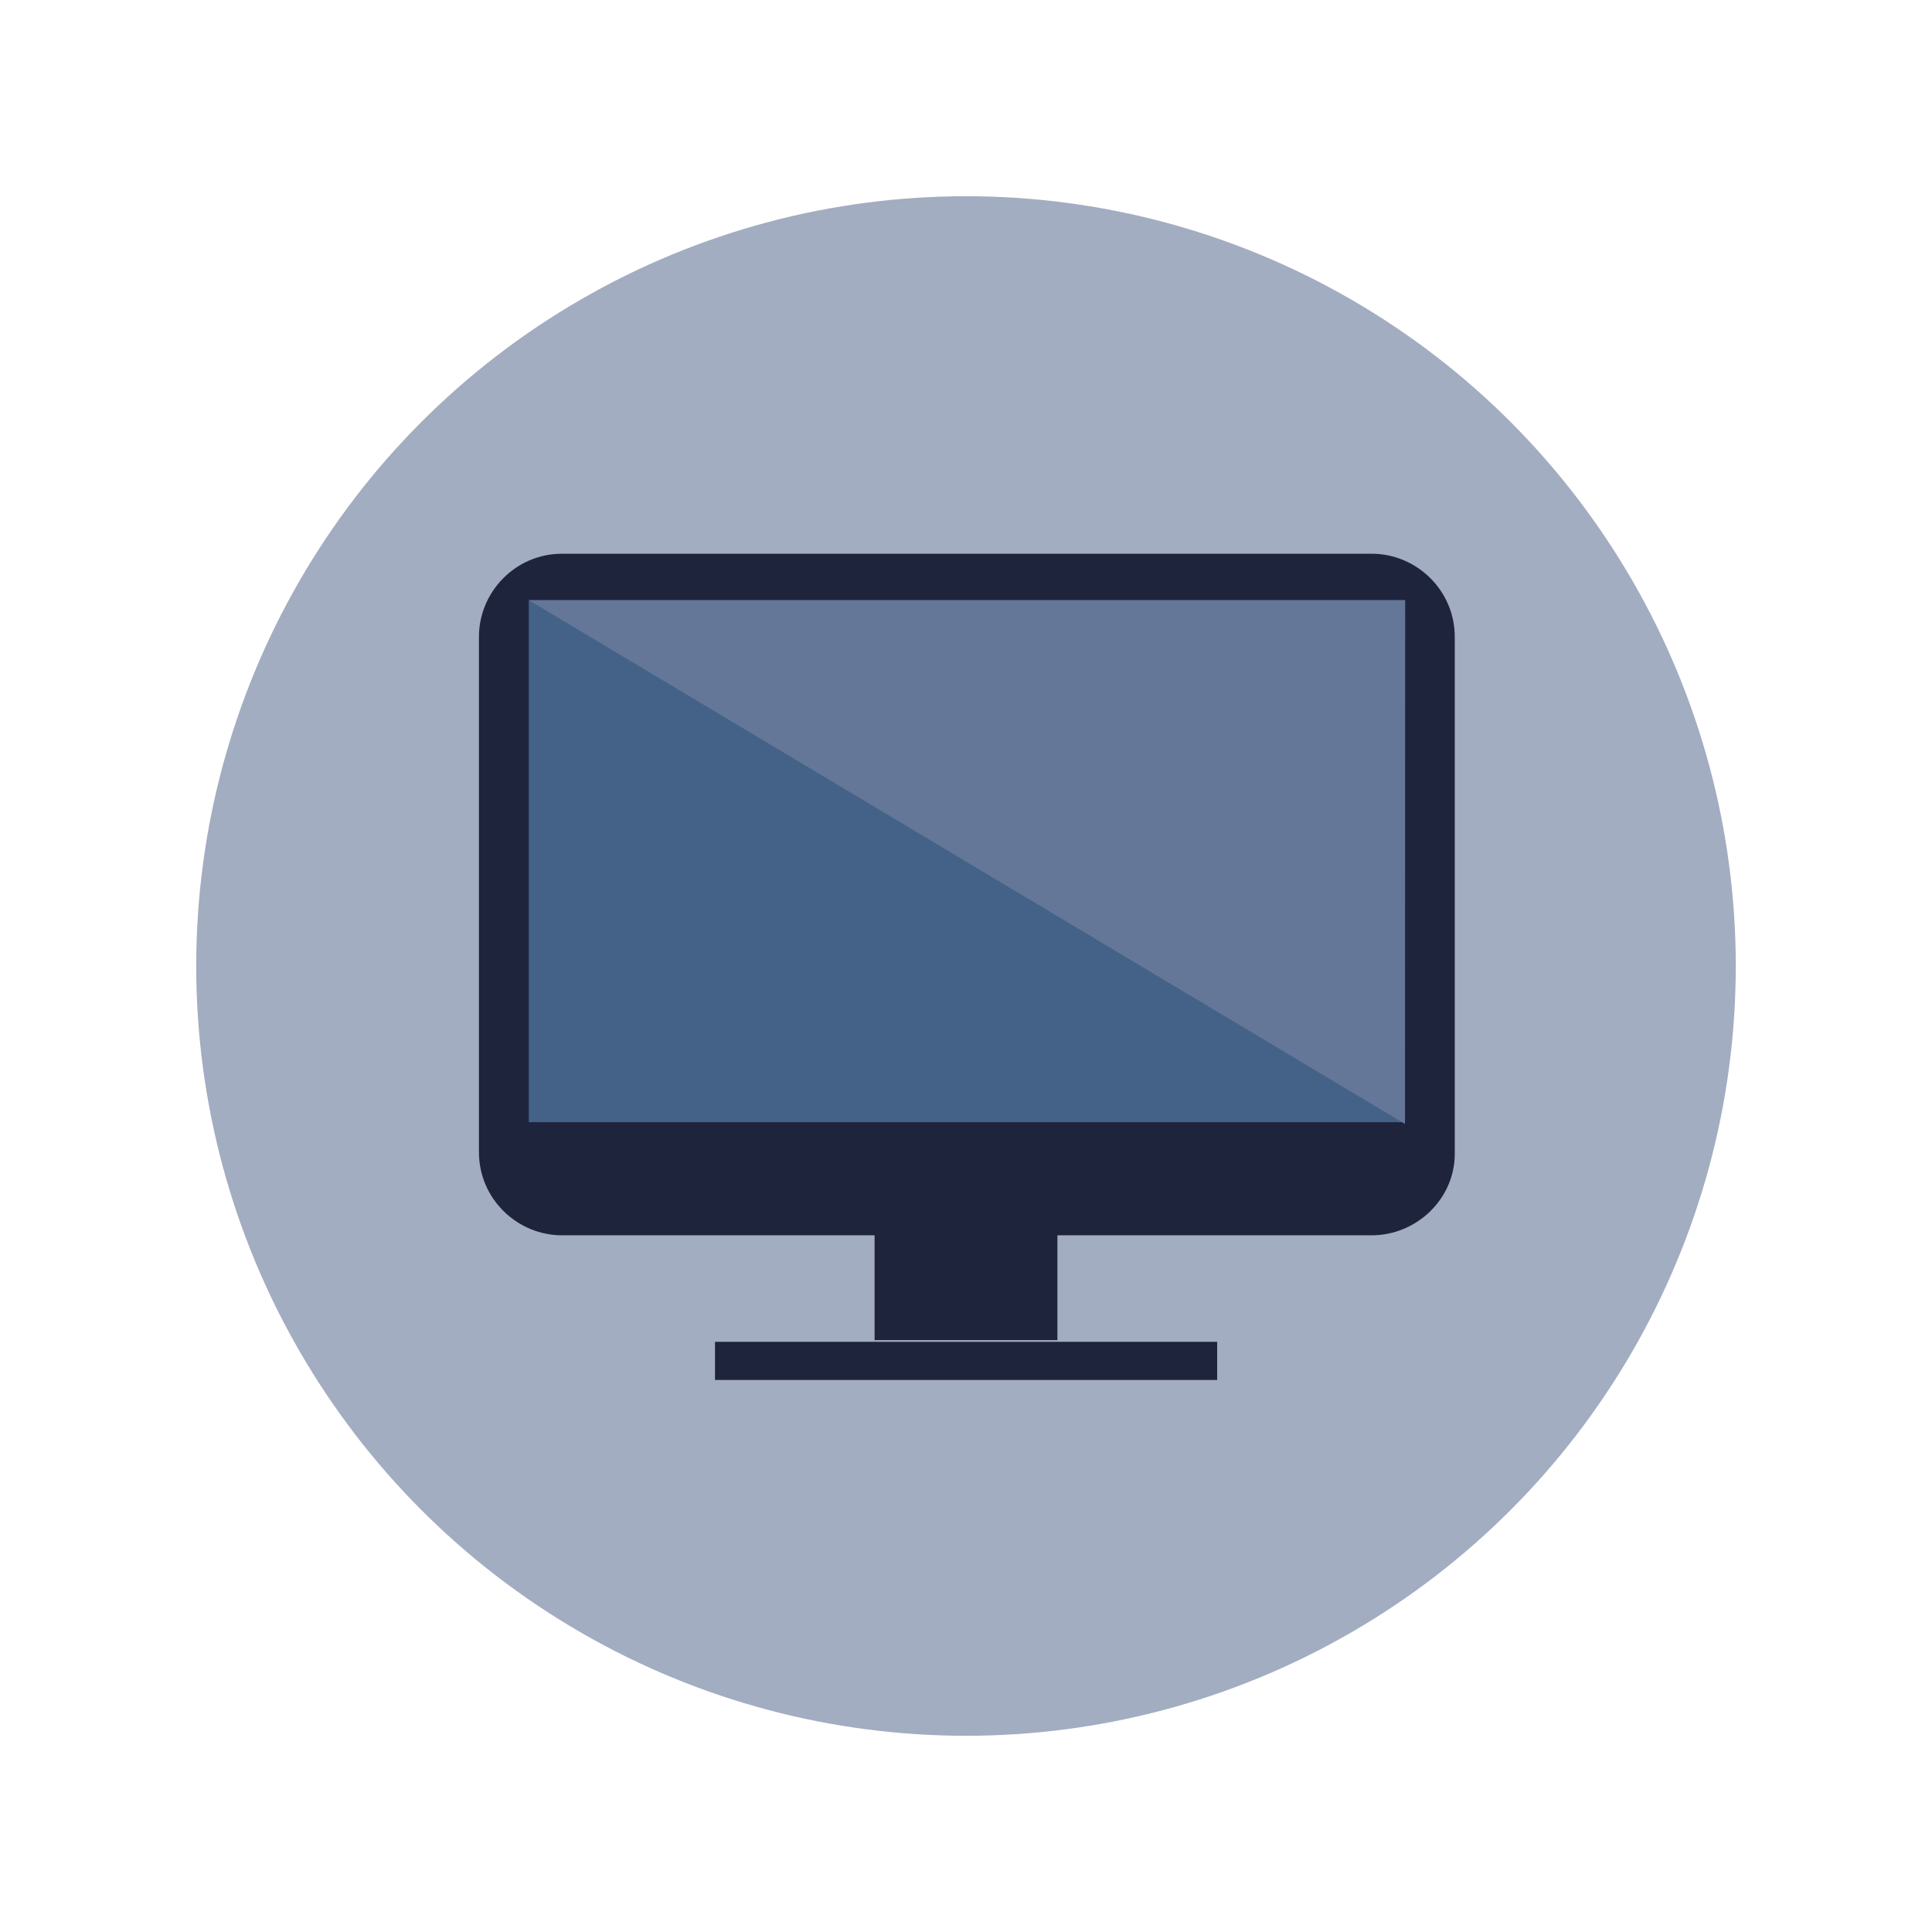 <?xml version="1.0" encoding="utf-8"?>
<!-- Generator: Adobe Illustrator 18.1.1, SVG Export Plug-In . SVG Version: 6.00 Build 0)  -->
<!DOCTYPE svg PUBLIC "-//W3C//DTD SVG 1.1//EN" "http://www.w3.org/Graphics/SVG/1.1/DTD/svg11.dtd">
<svg version="1.1" id="Layer_1" xmlns="http://www.w3.org/2000/svg" xmlns:xlink="http://www.w3.org/1999/xlink" x="0px" y="0px"
	 viewBox="0 0 1023 1023" style="enable-background:new 0 0 1023 1023;" xml:space="preserve">
<style type="text/css">
	.st0{fill:#A3ADC1;}
	.st1{fill:#1F243D;}
	.st2{fill:#446287;}
	.st3{fill:#657798;}
</style>
<circle class="st0" cx="511.5" cy="511.5" r="407.6"/>
<path class="st1" d="M726.3,654.1H297.6c-23.8,0-44-19.4-44-44V337.2c0-23.8,19.4-44,44-44h428.7c23.8,0,44,19.4,44,44V611
	C770.3,634.8,750.1,654.1,726.3,654.1z"/>
<path class="st2" d="M280,317.8h464v276.4H280V317.8z"/>
<path class="st1" d="M463.1,631.2h96.8v78.4h-96.8L463.1,631.2L463.1,631.2z M378.6,710.5h265.9v20.2H378.6V710.5z"/>
<path class="st3" d="M743.9,595.1L280,317.8h464L743.9,595.1L743.9,595.1z"/>
</svg>
